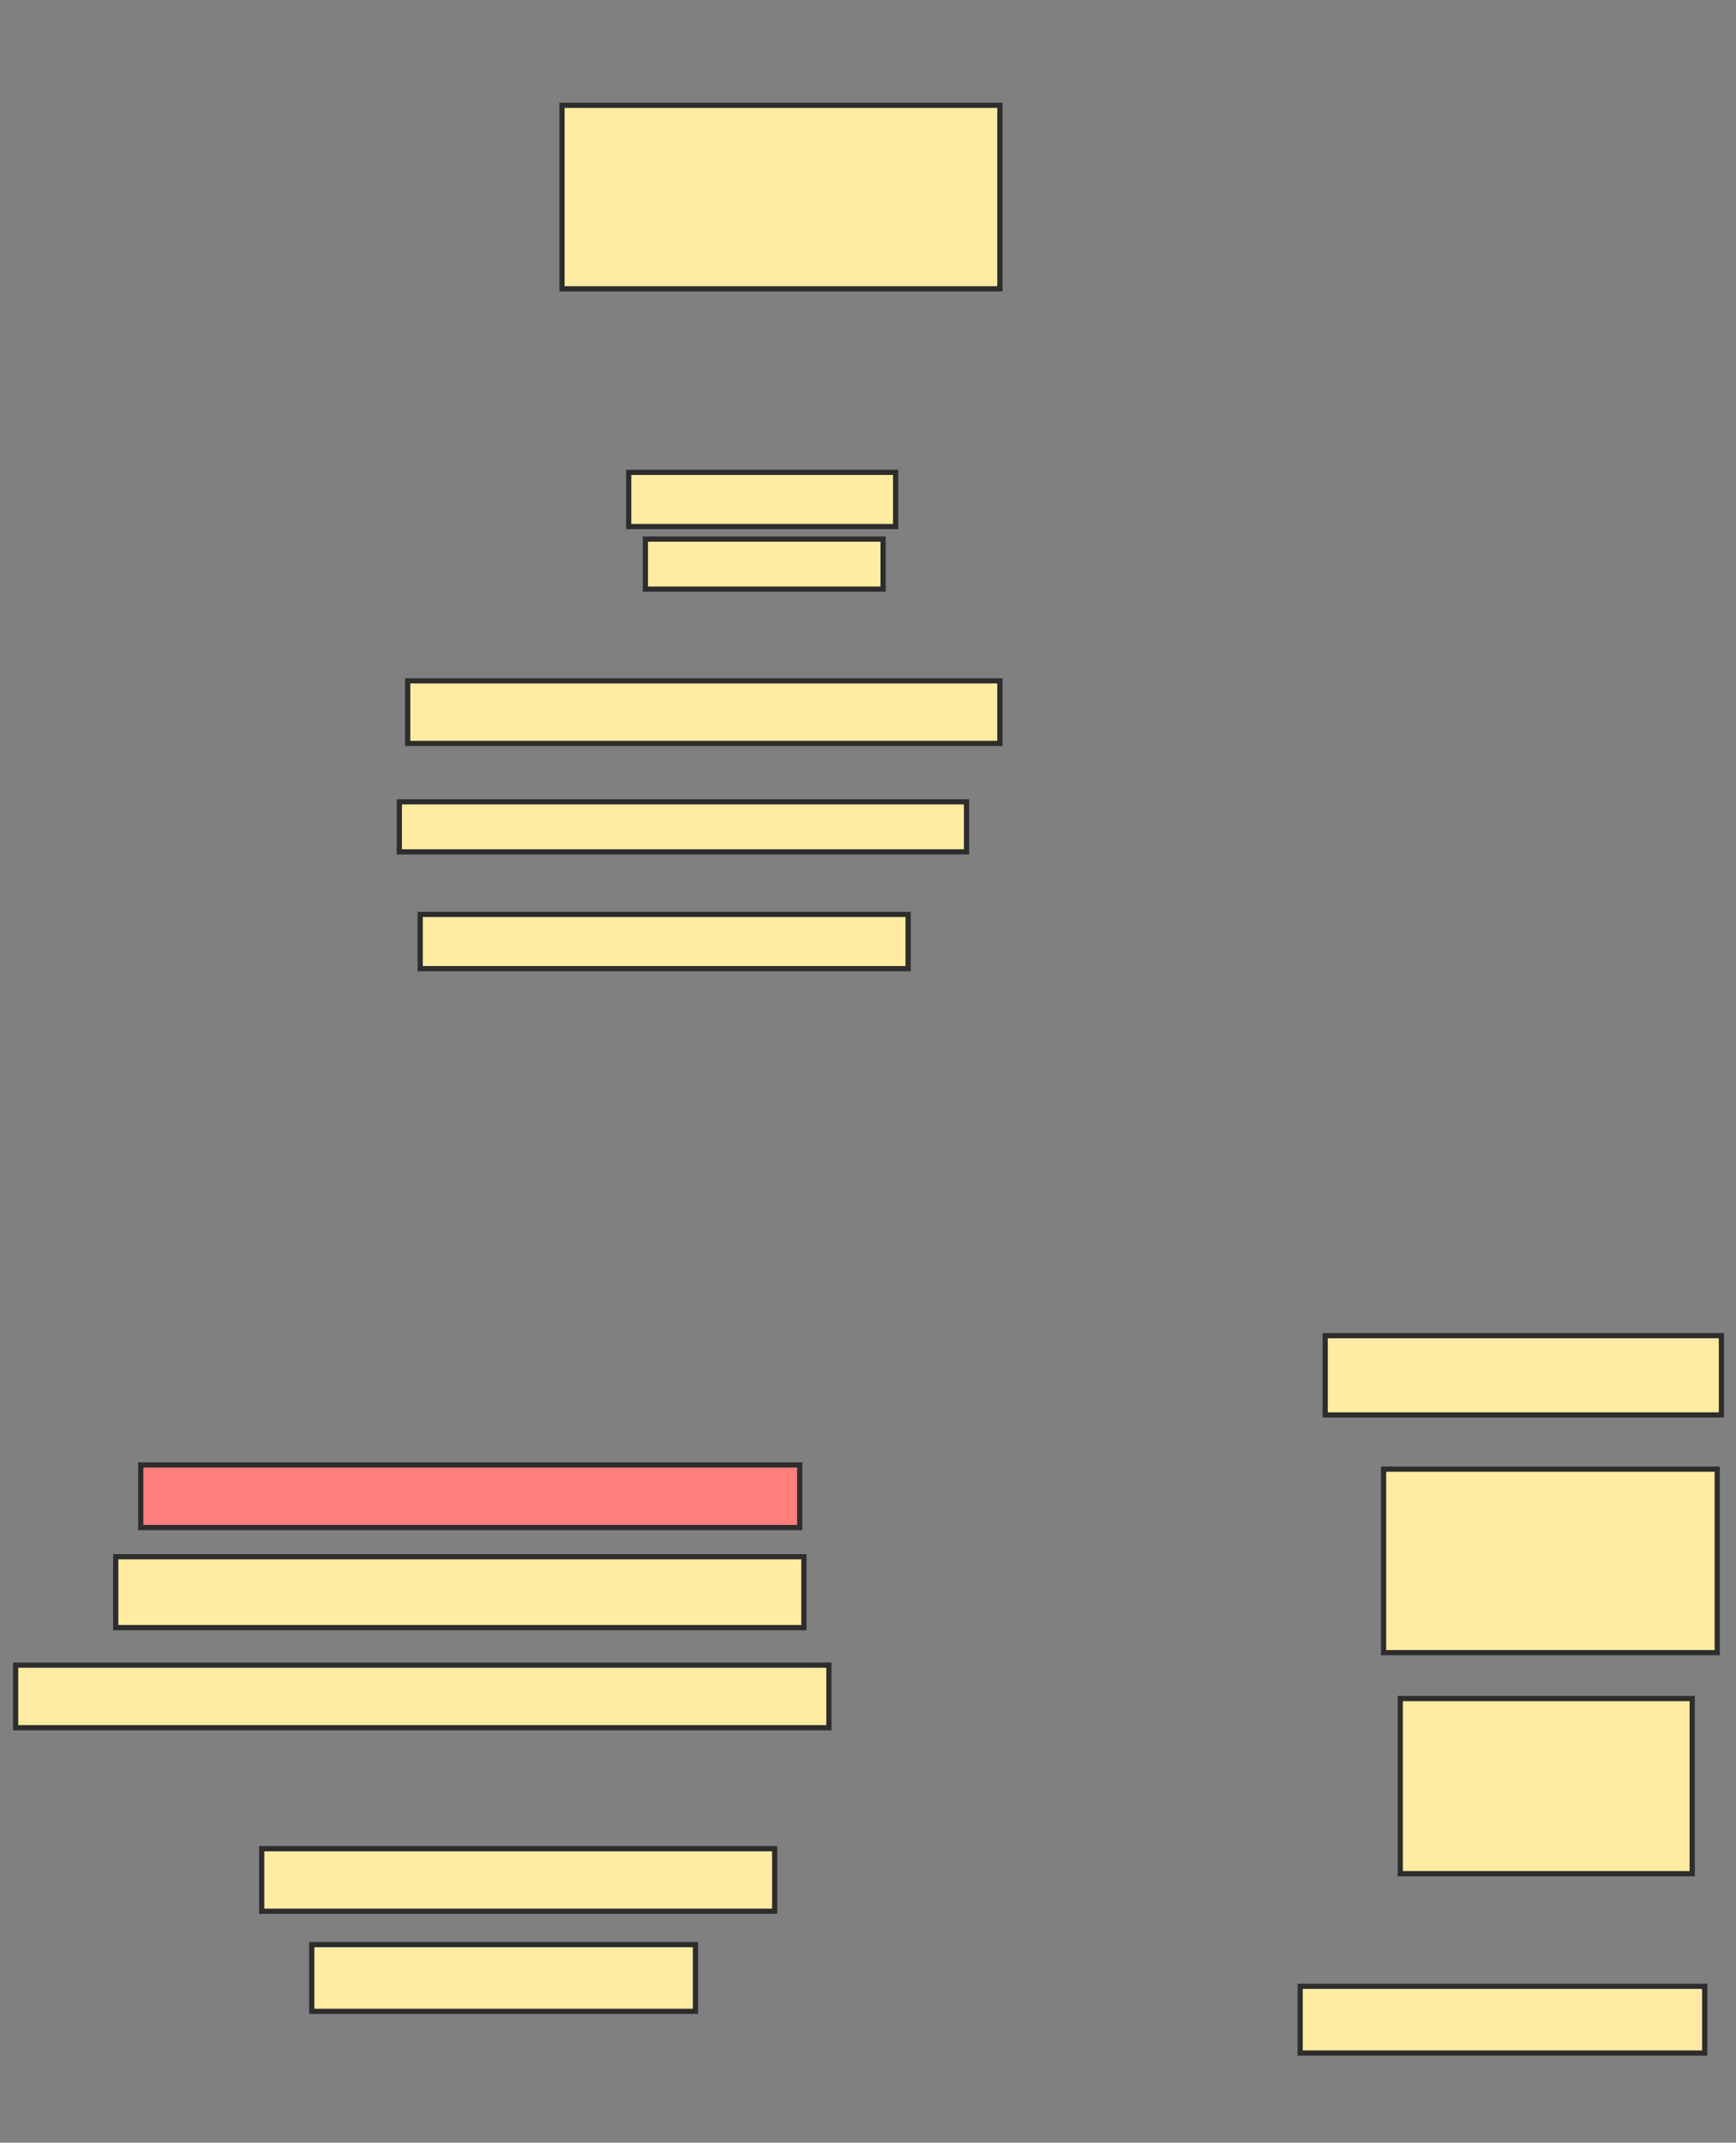 <svg xmlns="http://www.w3.org/2000/svg" width="333" height="411">
 <rect width="100%" height="100%" fill="#808080" stroke="none"/>
 <!-- Created with Image Occlusion Enhanced -->
 <g>
  <title>Labels</title>
 </g>
 <g>
  <title>Masks</title>
  <rect id="e0297020661c4e6eb7da999ee237e632-ao-1" height="35.2" width="84" y="20.2" x="107.8" stroke-linecap="null" stroke-linejoin="null" stroke-dasharray="null" stroke="#2D2D2D" fill="#FFEBA2"/>
  <rect id="e0297020661c4e6eb7da999ee237e632-ao-2" height="10.4" width="51.2" y="90.6" x="120.6" stroke-linecap="null" stroke-linejoin="null" stroke-dasharray="null" stroke="#2D2D2D" fill="#FFEBA2"/>
  <rect id="e0297020661c4e6eb7da999ee237e632-ao-3" height="9.6" width="45.6" y="103.4" x="123.8" stroke-linecap="null" stroke-linejoin="null" stroke-dasharray="null" stroke="#2D2D2D" fill="#FFEBA2"/>
  <rect id="e0297020661c4e6eb7da999ee237e632-ao-4" height="12" width="113.6" y="130.6" x="78.2" stroke-linecap="null" stroke-linejoin="null" stroke-dasharray="null" stroke="#2D2D2D" fill="#FFEBA2"/>
  <rect id="e0297020661c4e6eb7da999ee237e632-ao-5" height="9.6" width="108.8" y="153.8" x="76.6" stroke-linecap="null" stroke-linejoin="null" stroke-dasharray="null" stroke="#2D2D2D" fill="#FFEBA2"/>
  <rect id="e0297020661c4e6eb7da999ee237e632-ao-6" height="10.4" width="93.6" y="175.4" x="80.6" stroke-linecap="null" stroke-linejoin="null" stroke-dasharray="null" stroke="#2D2D2D" fill="#FFEBA2"/>
  <rect stroke="#2D2D2D" id="e0297020661c4e6eb7da999ee237e632-ao-7" height="12" width="126.4" y="281" x="27" stroke-linecap="null" stroke-linejoin="null" stroke-dasharray="null" fill="#FF7E7E" class="qshape"/>
  <rect id="e0297020661c4e6eb7da999ee237e632-ao-8" height="13.6" width="132" y="298.6" x="22.2" stroke-linecap="null" stroke-linejoin="null" stroke-dasharray="null" stroke="#2D2D2D" fill="#FFEBA2"/>
  <rect id="e0297020661c4e6eb7da999ee237e632-ao-9" height="12" width="156" y="319.4" x="3" stroke-linecap="null" stroke-linejoin="null" stroke-dasharray="null" stroke="#2D2D2D" fill="#FFEBA2"/>
  <rect id="e0297020661c4e6eb7da999ee237e632-ao-10" height="12" width="98.4" y="354.6" x="50.2" stroke-linecap="null" stroke-linejoin="null" stroke-dasharray="null" stroke="#2D2D2D" fill="#FFEBA2"/>
  <rect id="e0297020661c4e6eb7da999ee237e632-ao-11" height="12.8" width="73.6" y="373" x="59.8" stroke-linecap="null" stroke-linejoin="null" stroke-dasharray="null" stroke="#2D2D2D" fill="#FFEBA2"/>
  <rect id="e0297020661c4e6eb7da999ee237e632-ao-12" height="15.2" width="76" y="256.2" x="254.2" stroke-linecap="null" stroke-linejoin="null" stroke-dasharray="null" stroke="#2D2D2D" fill="#FFEBA2"/>
  <rect id="e0297020661c4e6eb7da999ee237e632-ao-13" height="35.2" width="64" y="281.8" x="265.4" stroke-linecap="null" stroke-linejoin="null" stroke-dasharray="null" stroke="#2D2D2D" fill="#FFEBA2"/>
  <rect id="e0297020661c4e6eb7da999ee237e632-ao-14" height="33.6" width="56" y="325.8" x="268.6" stroke-linecap="null" stroke-linejoin="null" stroke-dasharray="null" stroke="#2D2D2D" fill="#FFEBA2"/>
  <rect id="e0297020661c4e6eb7da999ee237e632-ao-15" height="12.8" width="77.6" y="381" x="249.4" stroke-linecap="null" stroke-linejoin="null" stroke-dasharray="null" stroke="#2D2D2D" fill="#FFEBA2"/>
 </g>
</svg>